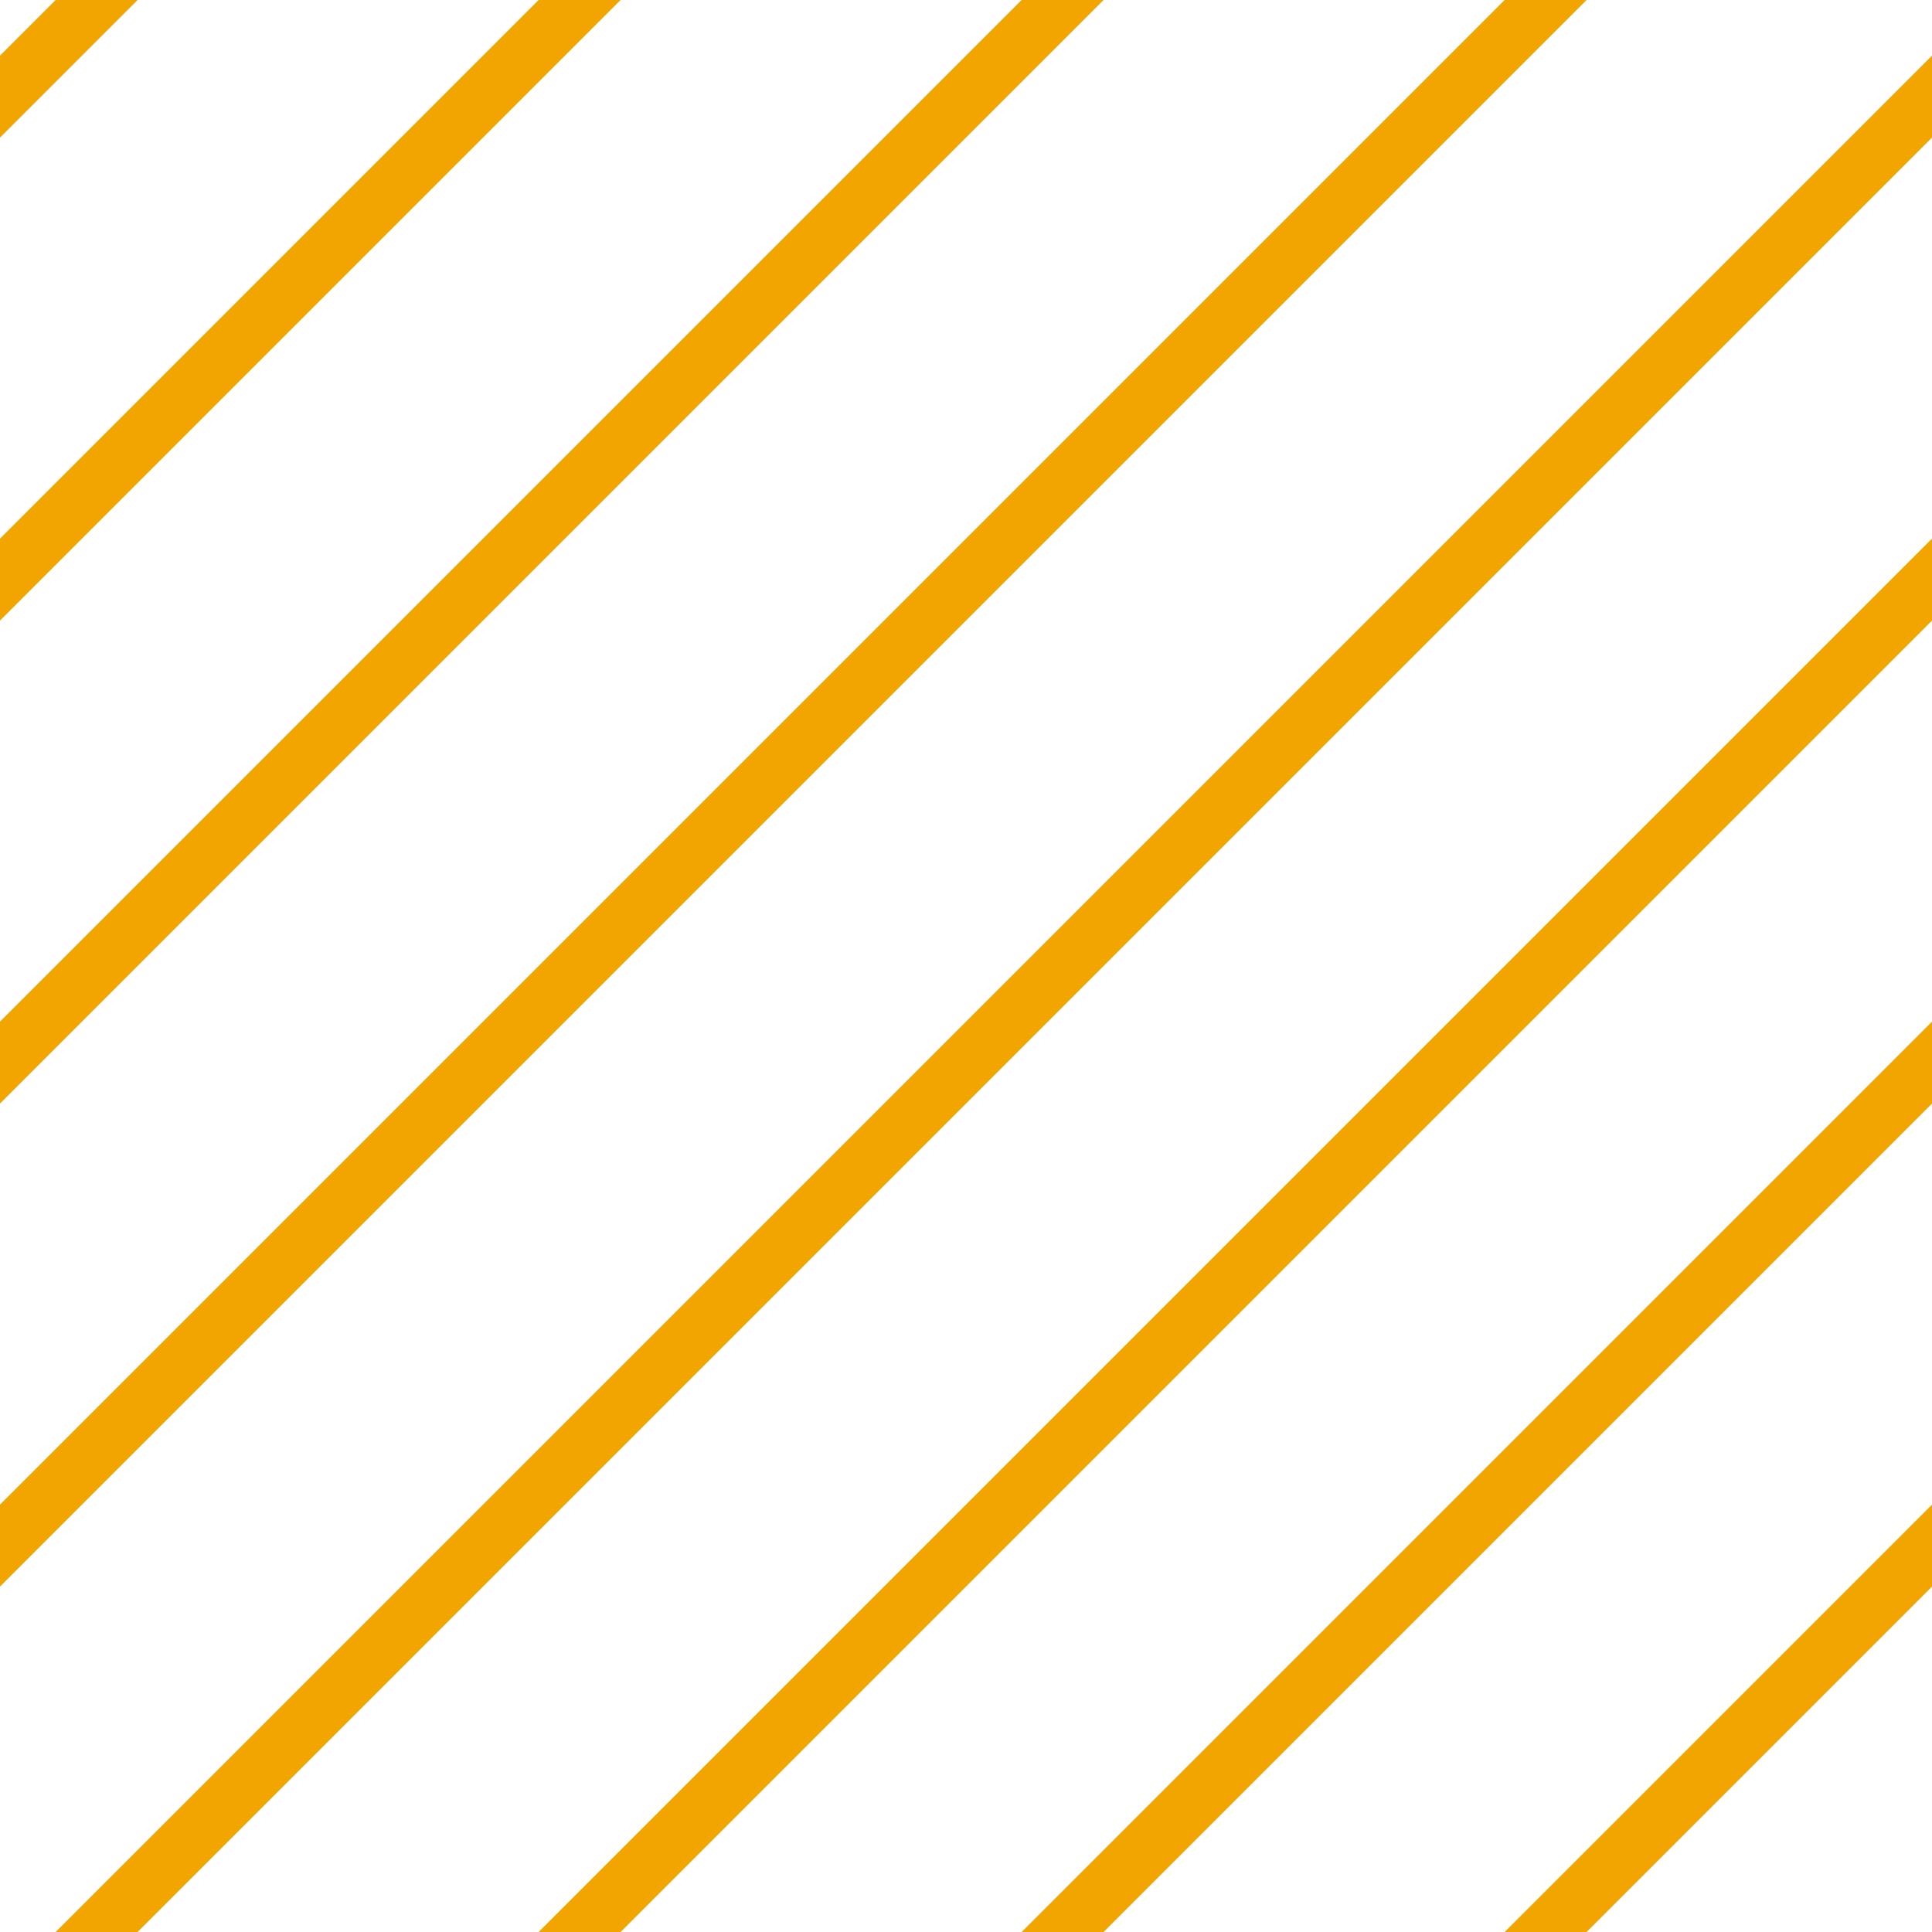 <?xml version="1.0" encoding="UTF-8"?>
<svg xmlns="http://www.w3.org/2000/svg" xmlns:xlink="http://www.w3.org/1999/xlink" style="isolation:isolate" viewBox="0 0 200 200" width="200" height="200">
<line x1='10' y1='0' x2='0' y2='10' stroke-width='6' stroke-linecap='square' stroke='#F2A500' />
<line x1='60' y1='0' x2='0' y2='60' stroke-width='6' stroke-linecap='square' stroke='#F2A500' />
<line x1='110' y1='0' x2='0' y2='110' stroke-width='6' stroke-linecap='square' stroke='#F2A500' />
<line x1='160' y1='0' x2='0' y2='160' stroke-width='6' stroke-linecap='square' stroke='#F2A500' />
<line x1='200' y1='10' x2='10' y2='200' stroke-width='6' stroke-linecap='square' stroke='#F2A500' />
<line x1='200' y1='60' x2='60' y2='200' stroke-width='6' stroke-linecap='square' stroke='#F2A500' />
<line x1='200' y1='110' x2='110' y2='200' stroke-width='6' stroke-linecap='square' stroke='#F2A500' />
<line x1='200' y1='160' x2='160' y2='200' stroke-width='6' stroke-linecap='square' stroke='#F2A500' />
</svg>
